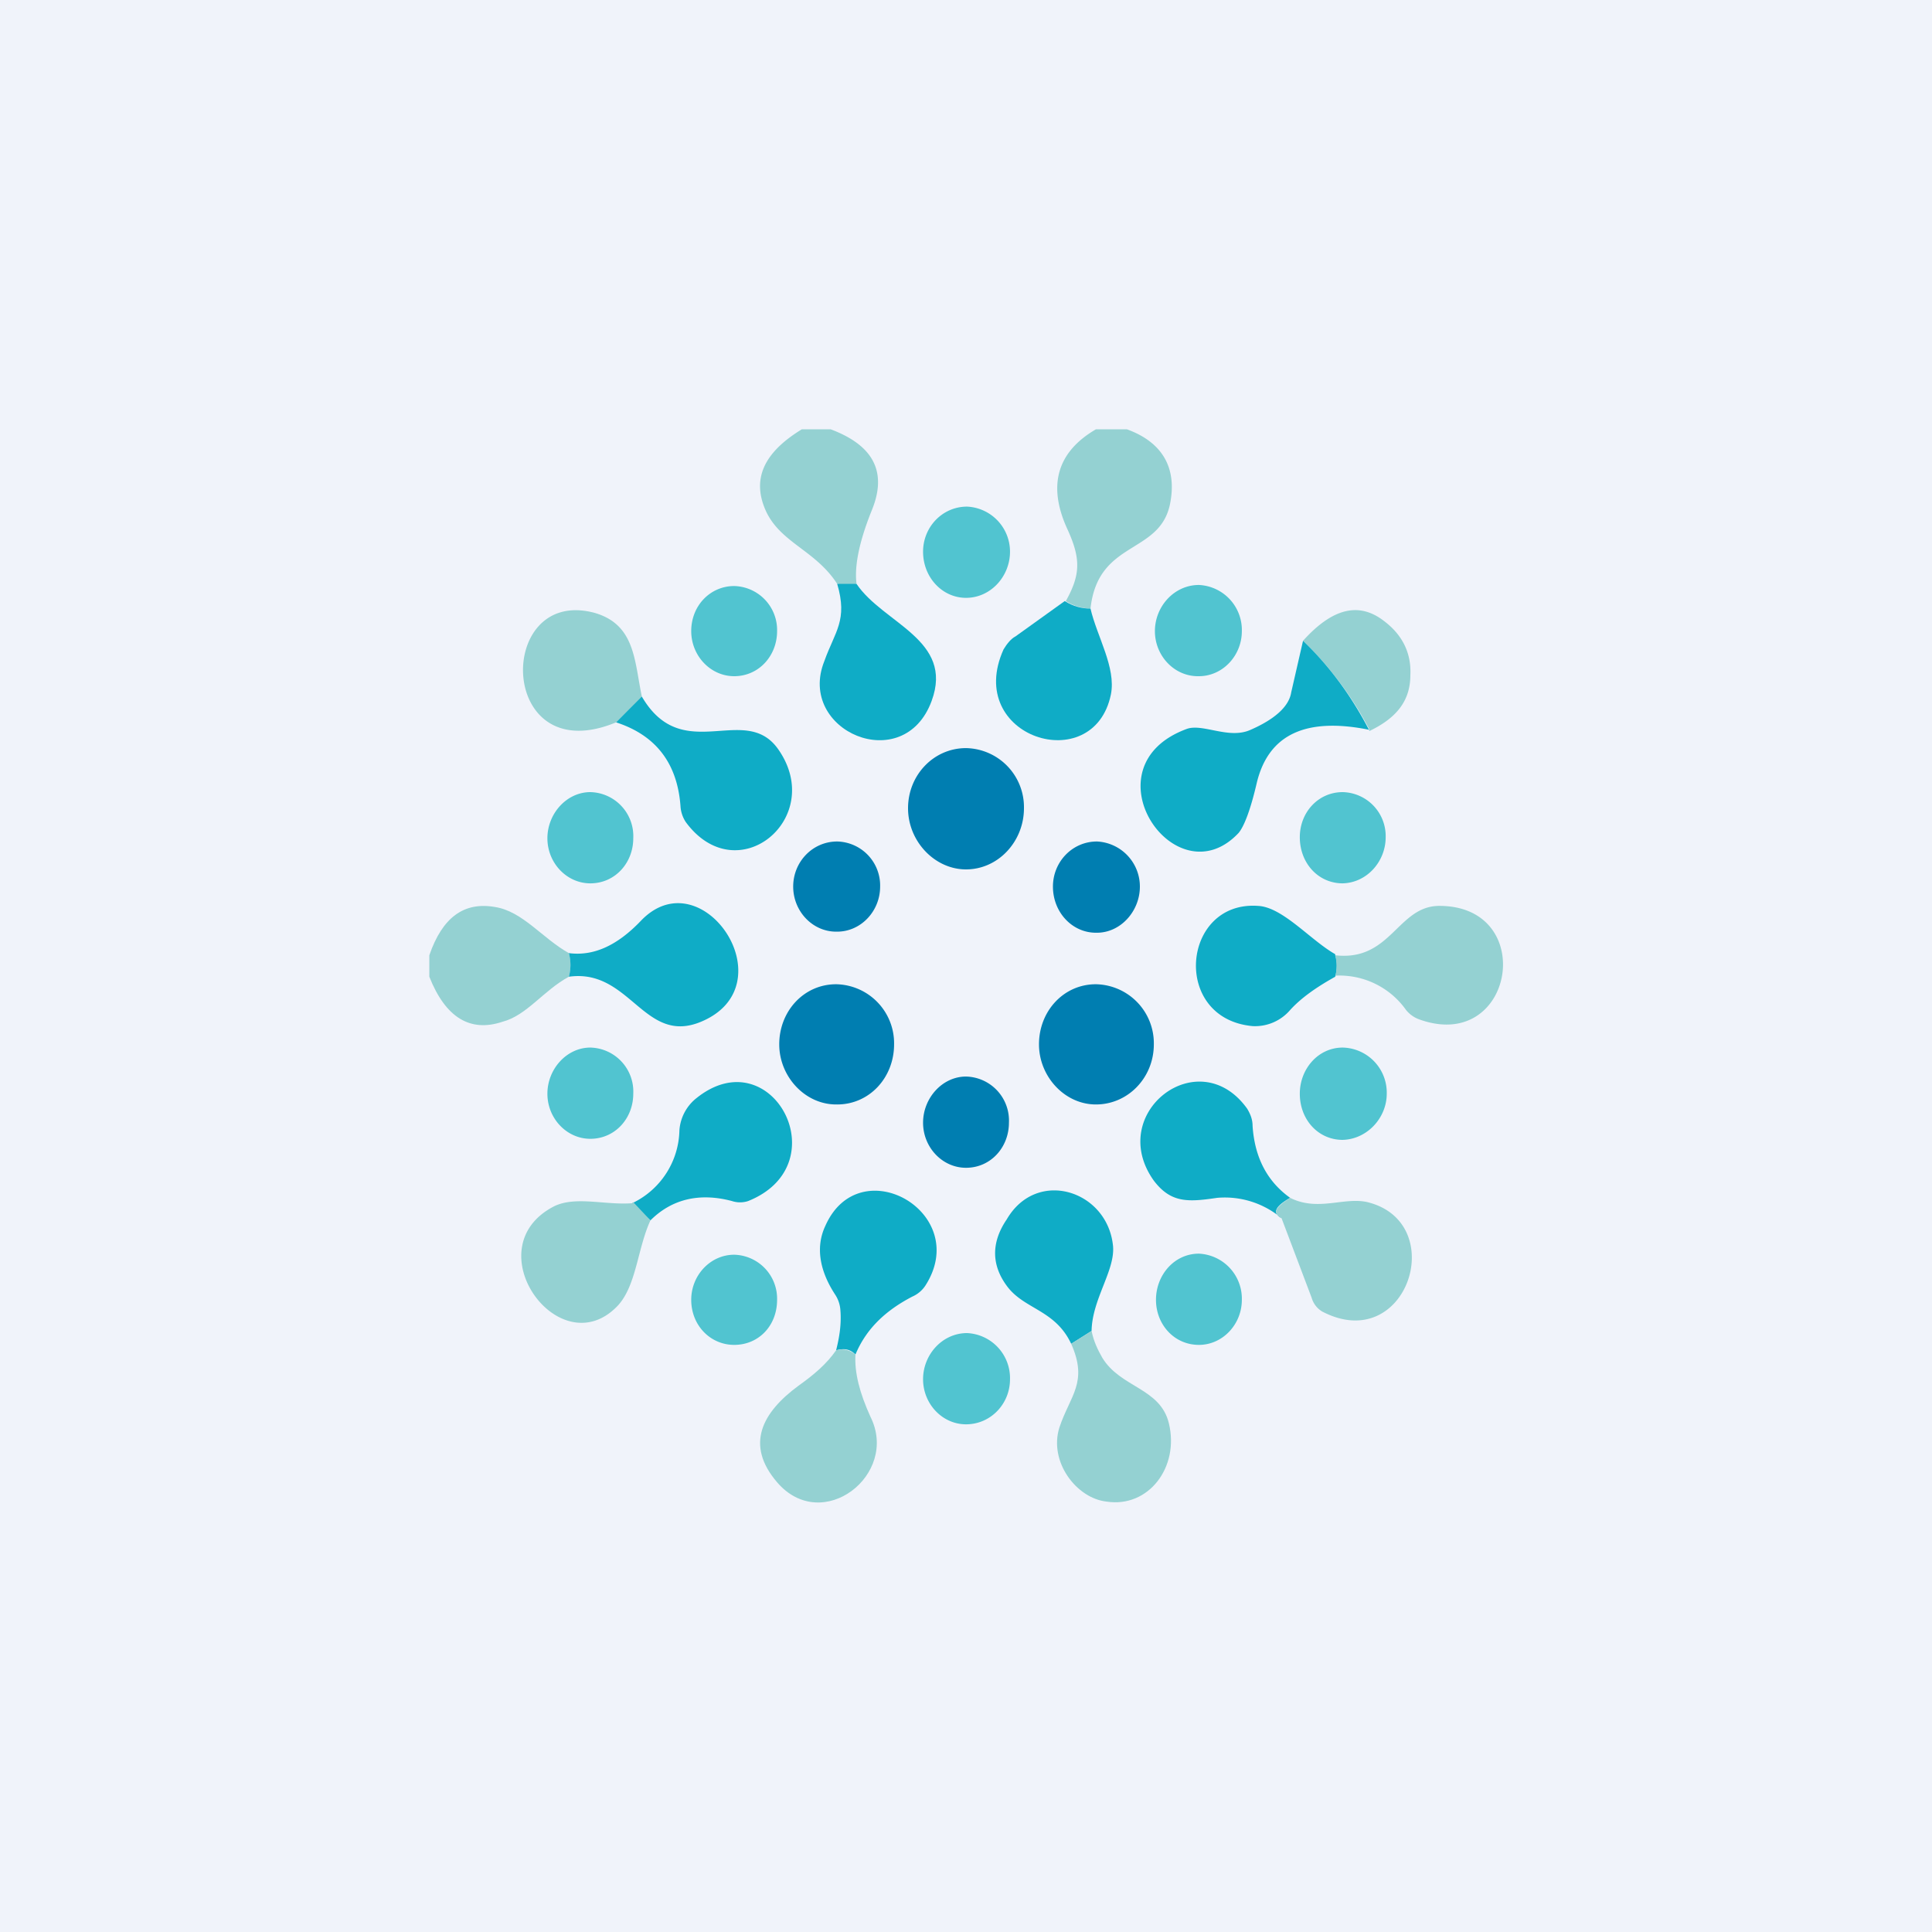 <!-- by TradingView --><svg width="18" height="18" viewBox="0 0 18 18" xmlns="http://www.w3.org/2000/svg"><path fill="#F0F3FA" d="M0 0h18v18H0z"/><path d="M7.74 4c.4.15.53.4.38.76-.12.3-.16.52-.14.68a.47.47 0 0 1-.18 0c-.2-.31-.52-.38-.66-.67-.14-.3-.03-.55.33-.77h.27ZM10.5 4c.33.12.47.36.4.7-.1.47-.67.33-.74.97a.45.45 0 0 1-.23-.07c.14-.25.14-.4.01-.68-.18-.4-.09-.71.27-.92h.28Z" fill="#94D1D2"/><path d="M9 5.57c.23 0 .41-.2.41-.43a.42.42 0 0 0-.4-.42c-.23 0-.41.19-.41.42 0 .24.18.43.4.43ZM6.84 6.3c.23 0 .4-.19.4-.42a.41.41 0 0 0-.4-.42c-.22 0-.4.18-.4.42 0 .23.18.42.4.42Z" fill="#51C4D0"/><path d="M7.98 5.44c.25.37.91.52.7 1.09-.26.71-1.26.28-1-.37.1-.28.22-.38.12-.72h.18Z" fill="#0FACC6"/><path d="M11.17 6.3c.22 0 .4-.19.4-.42a.42.42 0 0 0-.4-.43c-.23 0-.41.2-.41.43 0 .23.18.42.4.42Z" fill="#51C4D0"/><path d="M9.92 5.6c.08.05.16.07.24.07.06.26.24.55.19.8-.16.78-1.37.4-1-.42.03-.05.07-.1.11-.12l.46-.33Z" fill="#0FACC6"/><path d="m5.98 6.5-.24.23c-1.11.46-1.13-1.27-.2-1.02.38.11.37.45.44.78ZM12.76 6.8a3.2 3.2 0 0 0-.62-.83c.27-.3.52-.37.76-.18.17.13.25.3.24.5 0 .24-.13.4-.38.52Z" fill="#94D1D2"/><path d="M12.76 6.8c-.59-.12-.94.04-1.05.49-.06.26-.12.41-.17.47-.59.63-1.44-.62-.48-.97.15-.05.39.1.59.01.23-.1.36-.22.38-.35l.11-.48c.26.25.46.53.62.84ZM5.74 6.73l.24-.24c.38.65.96.05 1.27.49.45.64-.38 1.33-.86.68a.3.3 0 0 1-.05-.15c-.03-.4-.23-.66-.6-.78Z" fill="#0FACC6"/><path d="M9 8.1c.3 0 .54-.26.54-.57A.55.55 0 0 0 9 6.97c-.3 0-.54.25-.54.56 0 .31.25.57.54.57Z" fill="#007EB1"/><path d="M5.5 8.23c.23 0 .4-.19.4-.42a.41.41 0 0 0-.4-.43c-.22 0-.4.2-.4.43 0 .23.18.42.4.42ZM12.5 8.23c.23 0 .41-.2.41-.43a.41.41 0 0 0-.4-.42c-.23 0-.4.19-.4.42 0 .24.17.43.4.43Z" fill="#51C4D0"/><path d="M7.8 8.68c.22 0 .4-.19.4-.42a.41.41 0 0 0-.4-.42c-.23 0-.41.19-.41.42 0 .23.18.42.4.42ZM10.22 8.69c.22 0 .4-.2.4-.43a.42.42 0 0 0-.4-.42c-.23 0-.41.19-.41.42 0 .24.18.43.4.43Z" fill="#007EB1"/><path d="M5.3 8.88c.02.07.02.15 0 .22-.24.13-.39.36-.62.42-.3.1-.53-.04-.68-.42v-.2c.12-.35.32-.5.61-.45.26.04.44.29.69.43Z" fill="#94D1D2"/><path d="M5.3 9.1a.42.42 0 0 0 0-.22c.23.03.45-.07.67-.3.57-.6 1.38.6.56.94-.53.22-.66-.5-1.23-.42ZM12.44 8.9c.02.06.02.13 0 .2-.18.1-.32.2-.42.31a.43.43 0 0 1-.35.15c-.76-.07-.66-1.17.05-1.12.23.01.49.32.72.45Z" fill="#0FACC6"/><path d="M12.44 9.1a.42.42 0 0 0 0-.2c.52.06.58-.46.97-.46.92 0 .7 1.37-.18 1.06a.28.28 0 0 1-.13-.09.76.76 0 0 0-.66-.32Z" fill="#94D1D2"/><path d="M7.8 10.29c.3 0 .53-.25.53-.56a.55.55 0 0 0-.54-.56c-.3 0-.53.25-.53.56 0 .3.24.56.53.56ZM10.21 10.29c.3 0 .54-.25.54-.56a.55.55 0 0 0-.54-.56c-.3 0-.53.25-.53.56 0 .3.24.56.53.56Z" fill="#007EB1"/><path d="M5.5 10.61c.23 0 .4-.19.4-.42a.41.41 0 0 0-.4-.43c-.22 0-.4.2-.4.43 0 .23.18.42.4.42ZM12.5 10.62c.23 0 .42-.2.42-.43a.42.42 0 0 0-.41-.43c-.23 0-.4.2-.4.43 0 .24.17.43.4.43Z" fill="#51C4D0"/><path d="M9 10.88c.23 0 .4-.19.4-.42a.41.41 0 0 0-.4-.43c-.22 0-.4.2-.4.43 0 .23.18.42.4.42Z" fill="#007EB1"/><path d="m6.06 11.37-.17-.16a.77.77 0 0 0 .44-.68.42.42 0 0 1 .16-.3c.7-.56 1.33.62.48.96a.24.24 0 0 1-.15 0c-.3-.08-.56-.02-.76.18ZM12.02 11.16c-.14.08-.17.14-.08.19a.82.82 0 0 0-.6-.19c-.27.04-.43.05-.59-.16-.45-.63.42-1.3.87-.67.03.05.05.1.05.16.02.3.14.52.35.67ZM7.97 12.62c-.05-.05-.1-.06-.18-.04.03-.12.05-.24.04-.37a.3.3 0 0 0-.05-.15c-.15-.23-.18-.45-.09-.64.32-.72 1.37-.12.93.56a.28.28 0 0 1-.12.1c-.25.13-.43.3-.53.54ZM10.17 12.4l-.19.12c-.15-.32-.44-.32-.6-.54-.14-.19-.15-.4 0-.62.28-.48.94-.27.99.25.02.23-.2.5-.2.8Z" fill="#0FACC6"/><path d="m5.9 11.2.16.17c-.12.26-.13.6-.3.79-.54.58-1.35-.53-.6-.92.2-.1.48-.01.73-.03ZM12.02 11.16c.26.13.5-.01.72.04.77.19.37 1.43-.42 1.02a.22.22 0 0 1-.1-.13l-.28-.74c-.09-.05-.06-.1.08-.19Z" fill="#94D1D2"/><path d="M6.84 12.53c.23 0 .4-.18.4-.42a.41.41 0 0 0-.4-.42c-.22 0-.4.19-.4.42 0 .24.18.42.4.42ZM11.17 12.53c.22 0 .4-.19.4-.42a.42.42 0 0 0-.4-.43c-.23 0-.4.2-.4.43 0 .23.17.42.4.42ZM9 13.27c.23 0 .41-.19.41-.42a.42.42 0 0 0-.4-.43c-.23 0-.41.2-.41.43 0 .23.18.42.4.42Z" fill="#51C4D0"/><path d="M10.17 12.4c.02.1.06.18.1.25.17.28.54.28.62.61.1.41-.19.79-.58.73-.28-.03-.54-.37-.44-.69.1-.3.27-.42.11-.78l.19-.12ZM7.79 12.58c.07-.02.13 0 .18.04-.01.17.04.36.14.58.27.54-.45 1.1-.87.61-.3-.35-.14-.65.2-.9.14-.1.26-.2.35-.33Z" fill="#94D1D2"/></svg>